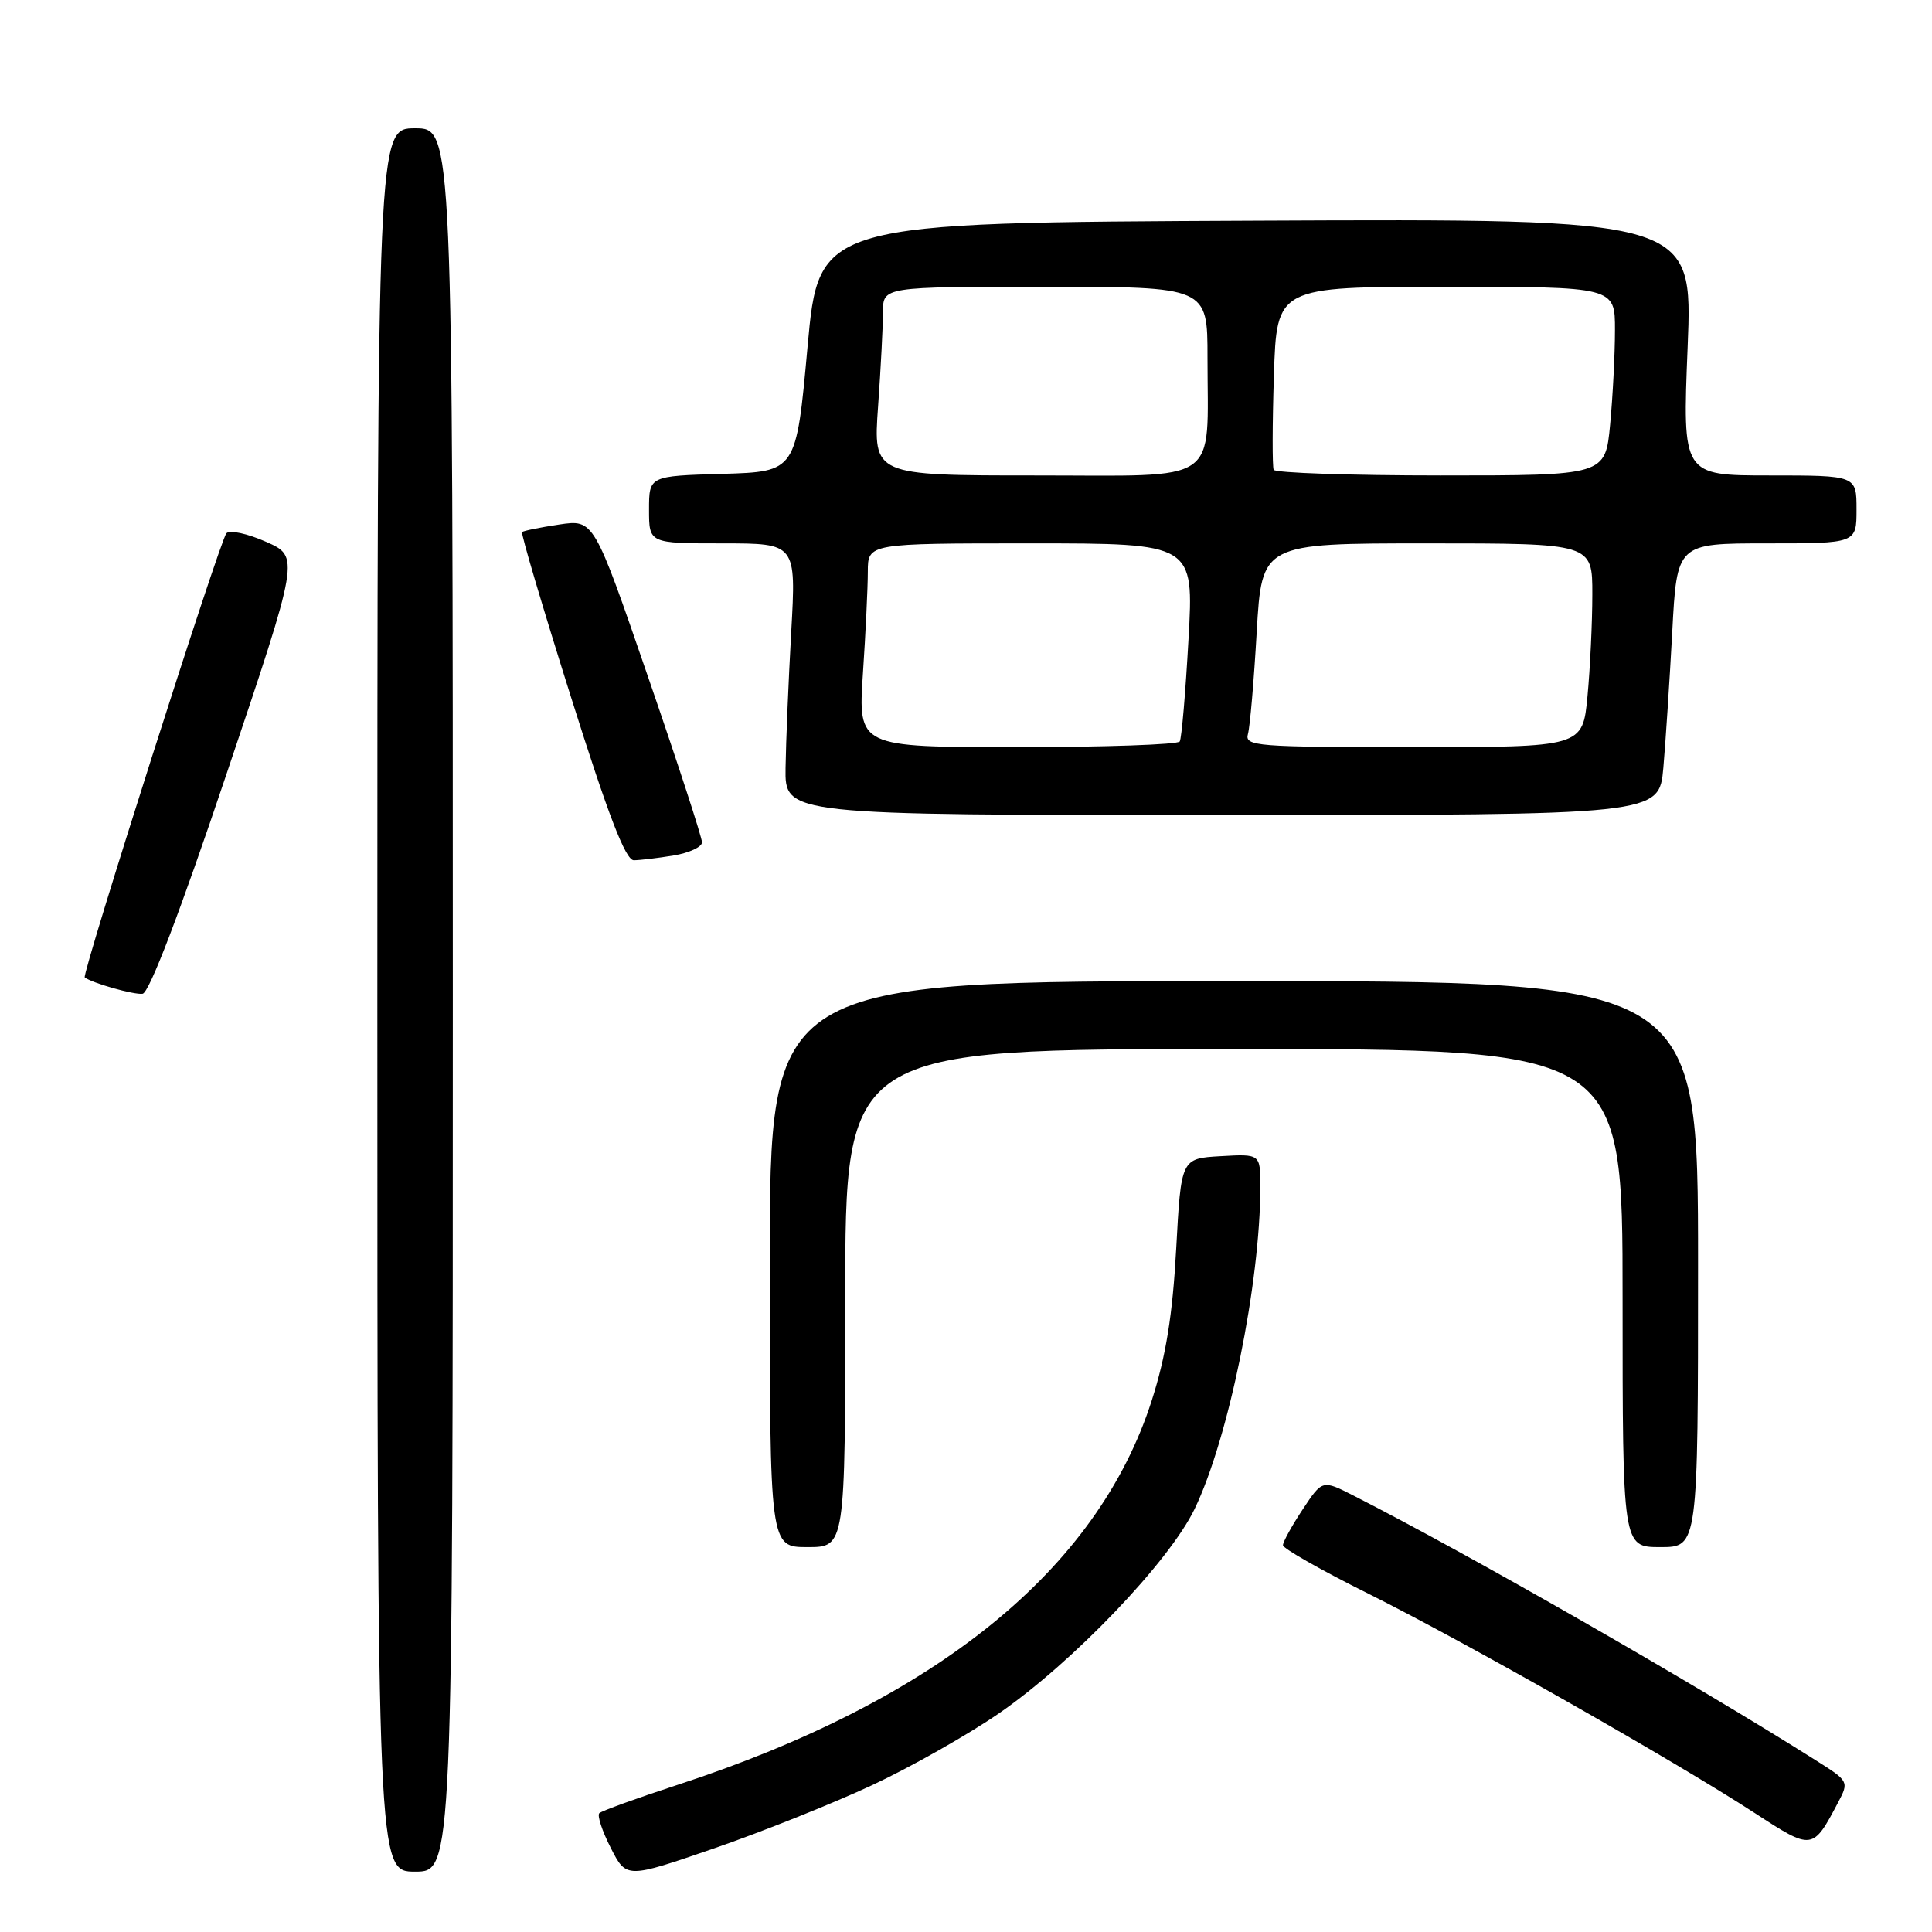 <?xml version="1.0" encoding="UTF-8" standalone="no"?>
<!DOCTYPE svg PUBLIC "-//W3C//DTD SVG 1.1//EN" "http://www.w3.org/Graphics/SVG/1.1/DTD/svg11.dtd" >
<svg xmlns="http://www.w3.org/2000/svg" xmlns:xlink="http://www.w3.org/1999/xlink" version="1.1" viewBox="0 0 256 256">
 <g >
 <path fill="currentColor"
d=" M 115.55 236.55 C 120.71 234.14 128.29 229.84 132.41 227.00 C 142.18 220.25 154.92 206.93 158.29 199.95 C 162.80 190.60 167.00 170.01 167.00 157.22 C 167.00 152.90 167.00 152.90 161.75 153.20 C 156.50 153.50 156.50 153.50 155.85 165.50 C 155.37 174.27 154.50 179.67 152.61 185.58 C 145.42 208.00 124.05 225.32 89.73 236.52 C 84.35 238.28 79.71 239.96 79.41 240.26 C 79.11 240.56 79.79 242.63 80.93 244.86 C 83.00 248.92 83.00 248.92 94.59 244.93 C 100.97 242.73 110.40 238.96 115.55 236.55 Z  M 60.00 132.50 C 60.00 17.00 60.00 17.00 55.00 17.00 C 50.00 17.00 50.00 17.00 50.00 132.50 C 50.00 248.00 50.00 248.00 55.00 248.00 C 60.00 248.00 60.00 248.00 60.00 132.50 Z  M 243.59 238.77 C 245.00 236.10 244.94 235.99 240.76 233.35 C 224.51 223.07 194.64 205.96 179.36 198.18 C 175.22 196.07 175.22 196.07 172.61 200.01 C 171.17 202.18 170.00 204.31 170.00 204.75 C 170.00 205.18 175.07 208.06 181.27 211.15 C 193.92 217.45 221.86 233.31 232.50 240.23 C 240.17 245.22 240.19 245.22 243.59 238.77 Z  M 112.00 172.00 C 112.00 139.00 112.00 139.00 163.50 139.00 C 215.00 139.00 215.00 139.00 215.00 172.00 C 215.00 205.00 215.00 205.00 220.00 205.00 C 225.00 205.00 225.00 205.00 225.00 167.50 C 225.00 130.00 225.00 130.00 163.50 130.00 C 102.00 130.00 102.00 130.00 102.00 167.50 C 102.00 205.00 102.00 205.00 107.00 205.00 C 112.00 205.00 112.00 205.00 112.00 172.00 Z  M 29.99 102.63 C 39.71 73.76 39.71 73.76 35.25 71.79 C 32.79 70.70 30.43 70.19 30.00 70.66 C 29.15 71.57 10.79 129.15 11.23 129.51 C 12.16 130.25 17.74 131.83 18.89 131.68 C 19.77 131.57 23.83 120.96 29.99 102.63 Z  M 89.25 113.36 C 91.31 113.02 93.01 112.23 93.02 111.62 C 93.03 111.00 89.81 101.12 85.86 89.66 C 78.69 68.82 78.69 68.82 74.10 69.50 C 71.57 69.88 69.36 70.33 69.18 70.50 C 69.00 70.67 71.92 80.53 75.67 92.40 C 80.60 108.05 82.89 114.00 83.99 113.99 C 84.82 113.98 87.19 113.70 89.25 113.36 Z  M 220.40 101.75 C 220.70 98.31 221.23 90.21 221.58 83.75 C 222.20 72.00 222.20 72.00 234.10 72.00 C 246.00 72.00 246.00 72.00 246.00 67.50 C 246.00 63.00 246.00 63.00 234.46 63.00 C 222.93 63.00 222.93 63.00 223.62 45.99 C 224.31 28.98 224.31 28.98 166.40 29.24 C 108.50 29.50 108.50 29.50 107.00 46.00 C 105.50 62.50 105.50 62.50 95.75 62.79 C 86.00 63.07 86.00 63.07 86.00 67.54 C 86.00 72.00 86.00 72.00 95.75 72.00 C 105.50 72.00 105.50 72.00 104.84 83.75 C 104.48 90.21 104.14 98.31 104.09 101.75 C 104.00 108.00 104.00 108.00 161.92 108.00 C 219.84 108.00 219.84 108.00 220.40 101.75 Z  M 114.34 89.25 C 114.70 83.89 114.99 77.81 114.99 75.75 C 115.00 72.00 115.00 72.00 136.60 72.00 C 158.20 72.00 158.20 72.00 157.48 84.75 C 157.09 91.76 156.57 97.84 156.32 98.25 C 156.08 98.66 146.39 99.00 134.79 99.00 C 113.70 99.00 113.70 99.00 114.34 89.25 Z  M 165.36 97.25 C 165.63 96.29 166.15 90.21 166.52 83.75 C 167.20 72.00 167.20 72.00 189.10 72.00 C 211.00 72.00 211.00 72.00 210.99 78.75 C 210.99 82.46 210.70 88.54 210.35 92.25 C 209.71 99.00 209.71 99.00 187.29 99.00 C 166.41 99.00 164.90 98.88 165.36 97.25 Z  M 116.35 53.85 C 116.71 48.81 117.00 43.19 117.00 41.35 C 117.00 38.00 117.00 38.00 138.50 38.00 C 160.00 38.00 160.00 38.00 160.00 47.37 C 160.00 64.42 162.07 63.00 137.23 63.00 C 115.70 63.00 115.70 63.00 116.35 53.85 Z  M 168.77 62.25 C 168.58 61.84 168.59 56.21 168.80 49.75 C 169.17 38.00 169.17 38.00 191.59 38.00 C 214.00 38.00 214.00 38.00 213.99 43.75 C 213.99 46.91 213.70 52.54 213.35 56.25 C 212.71 63.00 212.71 63.00 190.91 63.00 C 178.93 63.00 168.96 62.66 168.77 62.25 Z "/>
</g>
</svg>